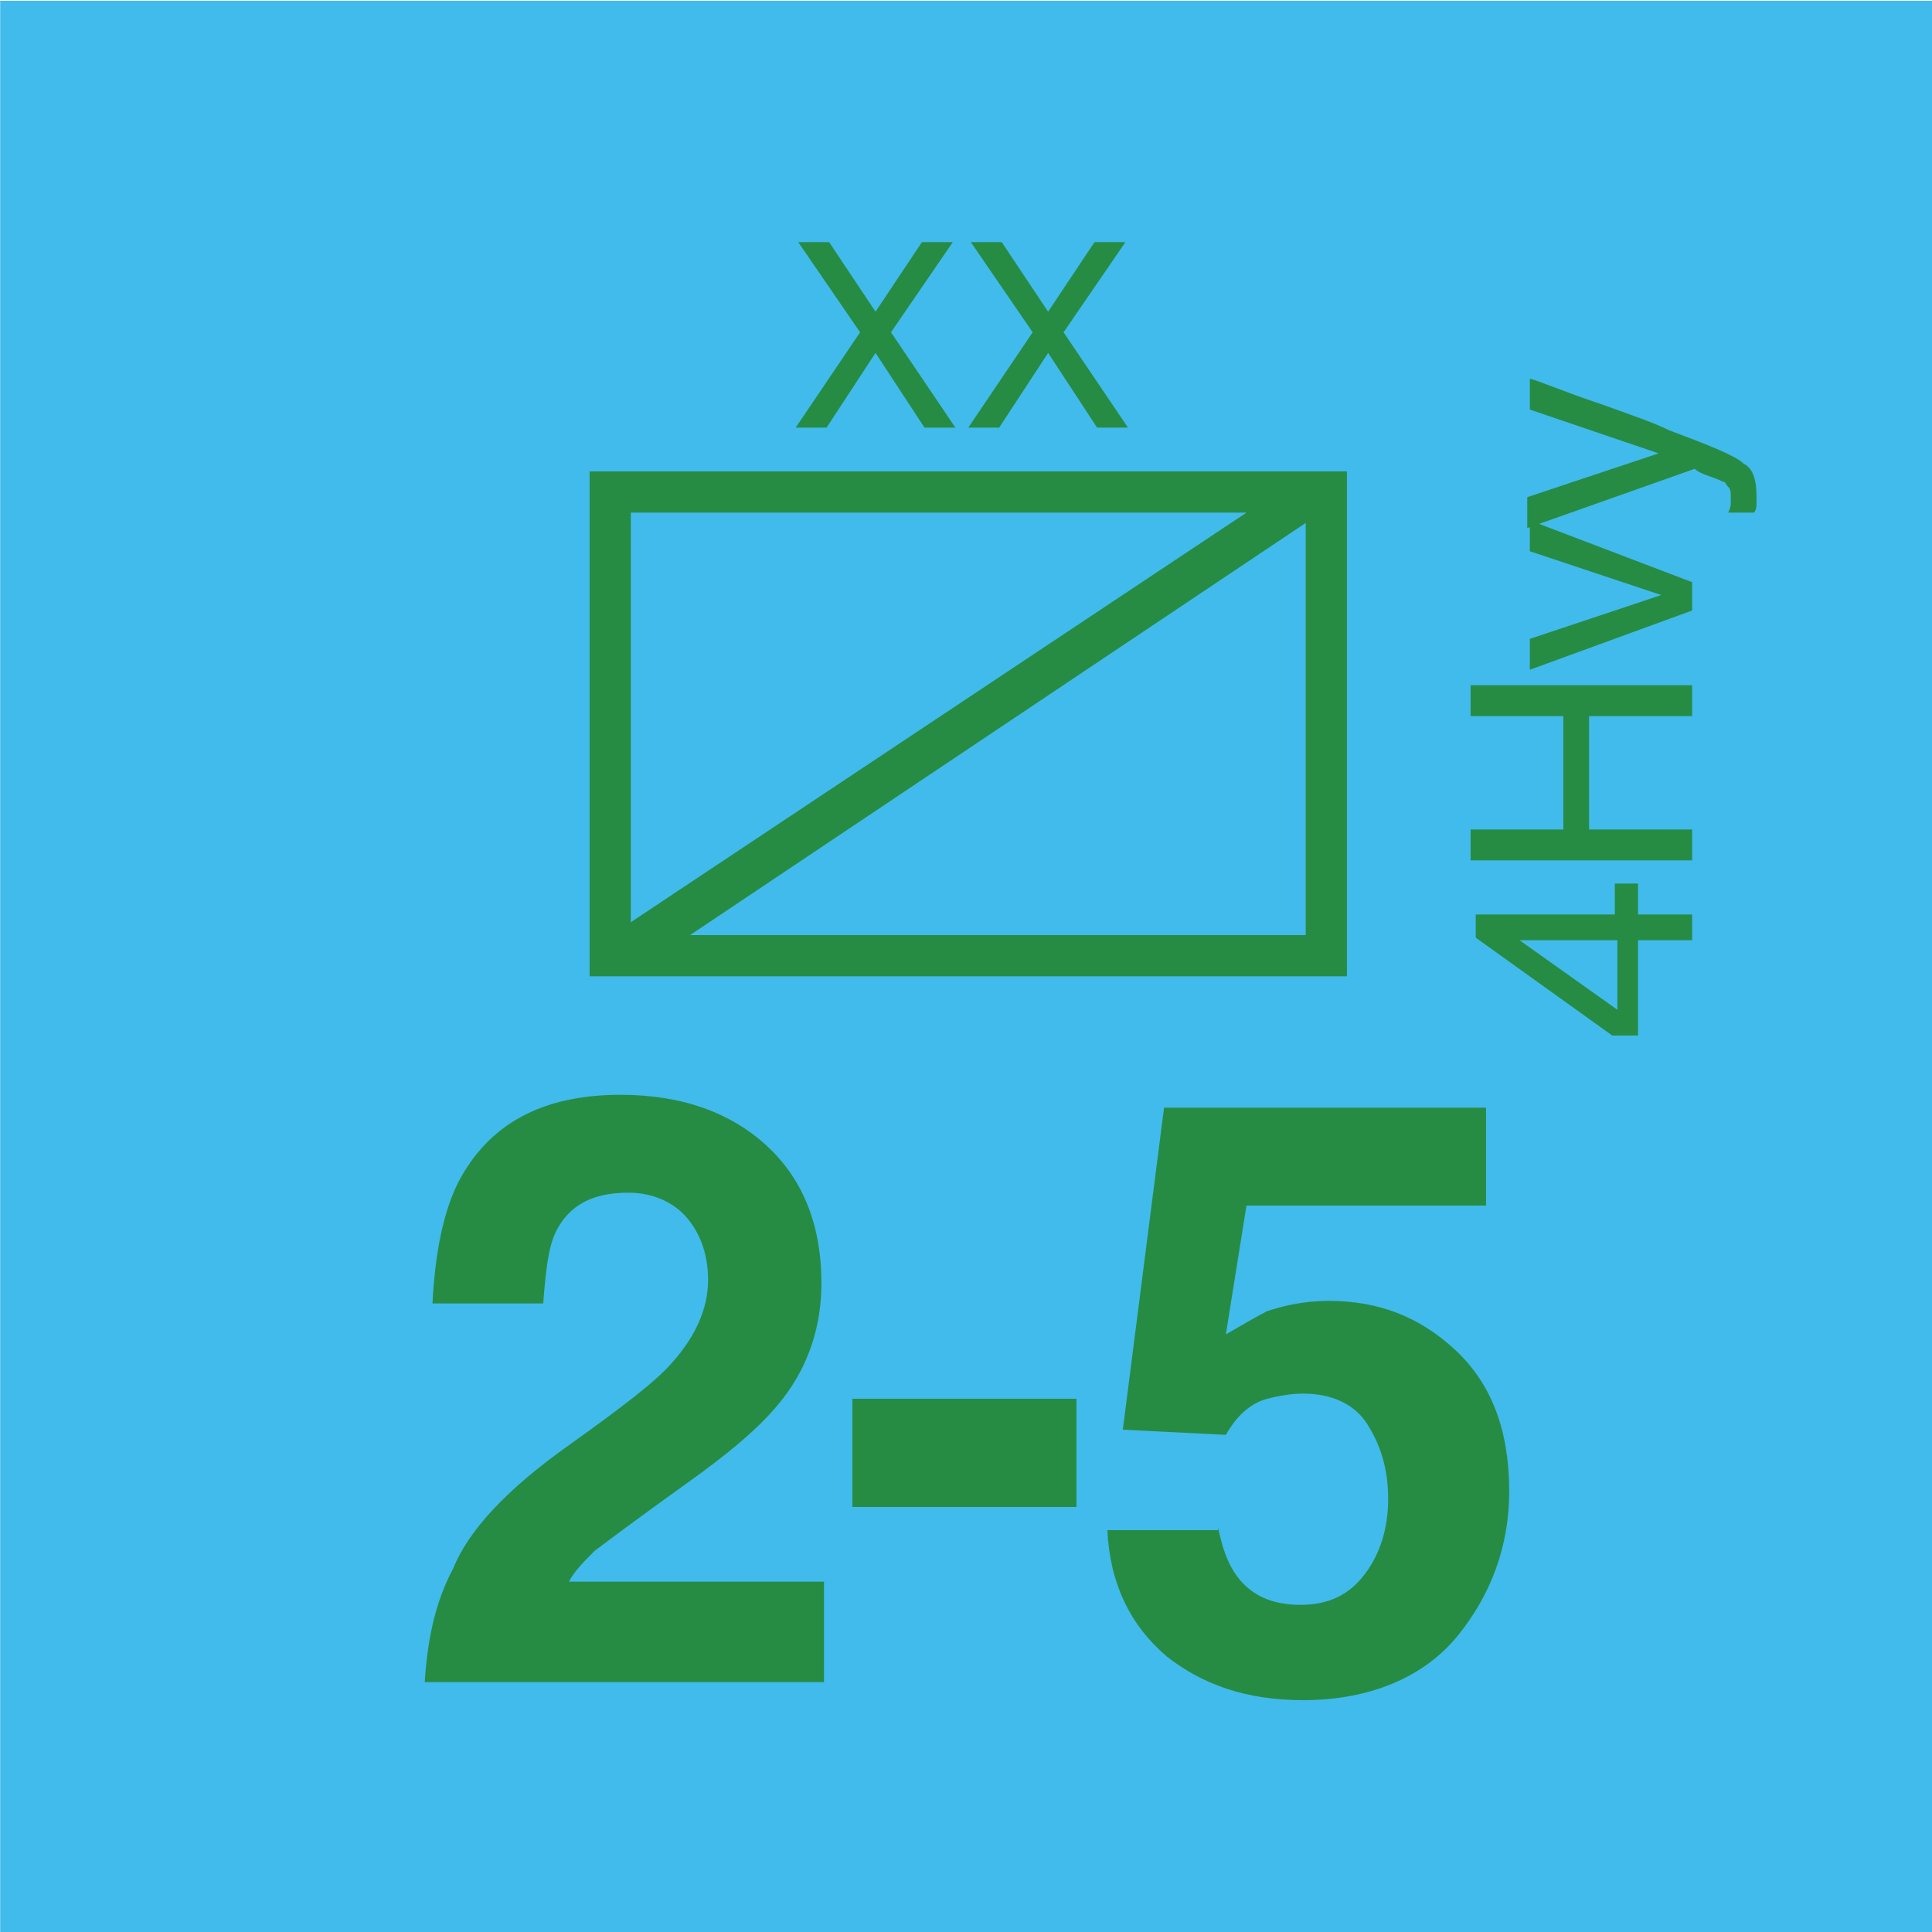 <svg version="1.2" baseProfile="tiny" xmlns="http://www.w3.org/2000/svg" viewBox="0 0 75 75" overflow="visible" xml:space="preserve"><path fill="#41BBEC" d="M.007.03h75v75h-75v-75z"/><path fill="#278C43" d="M22.888 18.3h29.4v19.6h-29.4V18.3zm25.5 1.6h-23.9v15.9l23.9-15.9zm-21.6 16.4h23.9v-16l-23.9 16z"/><g fill="#278C43"><path d="M17.588 60.9c.6-1.5 2.1-3.1 4.5-4.8 2.1-1.5 3.4-2.5 4-3.2.9-1 1.4-2.1 1.4-3.2 0-1-.3-1.8-.8-2.4-.5-.6-1.3-1-2.3-1-1.4 0-2.3.5-2.8 1.5-.3.6-.4 1.5-.5 2.8h-4.3c.1-1.9.4-3.5 1-4.7 1.2-2.3 3.3-3.4 6.3-3.4 2.4 0 4.3.7 5.7 2s2.1 3.1 2.1 5.3c0 1.7-.5 3.2-1.5 4.5-.7.9-1.7 1.8-3.2 2.9l-1.8 1.3c-1.1.8-1.9 1.4-2.3 1.7-.4.4-.8.8-1 1.2h9.9v3.9h-15.5c.1-1.6.4-3.1 1.1-4.4zM33.088 54.3h8.7v4.2h-8.7v-4.2zM47.288 59.3c.2 1 .5 1.7 1 2.2.5.5 1.2.8 2.2.8 1.1 0 1.9-.4 2.5-1.2.6-.8.9-1.8.9-2.9 0-1.2-.3-2.1-.8-2.9-.5-.8-1.4-1.2-2.5-1.2-.5 0-1 .1-1.4.2-.7.2-1.2.7-1.6 1.4l-4-.2 1.6-12.5h12.5v3.8h-9.3l-.8 5c.7-.4 1.2-.7 1.6-.9.6-.2 1.4-.4 2.4-.4 1.9 0 3.5.6 4.9 1.9 1.4 1.3 2.1 3.1 2.1 5.5 0 2.1-.7 4-2 5.6-1.3 1.6-3.4 2.5-6 2.5-2.2 0-3.9-.6-5.3-1.7-1.4-1.2-2.2-2.8-2.3-4.9h4.3z"/></g><g fill="#278C43"><path d="M32.088 16.6h-1.2l2.5-3.7-2.4-3.5h1.2l1.8 2.7 1.8-2.7h1.2l-2.4 3.5 2.5 3.7h-1.2l-1.9-2.9-1.9 2.9zM38.788 16.6h-1.2l2.5-3.7-2.4-3.5h1.2l1.8 2.7 1.8-2.7h1.2l-2.4 3.5 2.5 3.7h-1.2l-1.9-2.9-1.9 2.9z"/></g><g fill="#278C43"><path d="M65.688 36.5h-2.1v3.7h-1l-5.3-3.8v-.9h5.4v-1.2h.9v1.2h2.1v1zm-2.9 0h-3.8l3.8 2.7v-2.7zM57.088 33.4v-1.2h3.6v-4.4h-3.6v-1.2h8.6v1.2h-4v4.4h4v1.2h-8.6zM59.388 24.8l5.1-1.7-5.1-1.7v-1.2l6.3 2.4v1.1l-6.3 2.3v-1.2z"/><path d="M59.388 15.9v-1.2c.4.1 1.3.5 2.8 1 1.1.4 2 .7 2.6 1 1.6.6 2.6 1 2.9 1.3.4.2.5.7.5 1.3v.3s0 .2-.1.3h-1c.1-.2.1-.3.1-.4v-.2c0-.2 0-.3-.1-.4-.1-.1-.1-.2-.2-.2 0 0-.2-.1-.5-.2s-.5-.2-.6-.3l-6.5 2.3v-1.2l5.1-1.7-5-1.7z"/></g></svg>